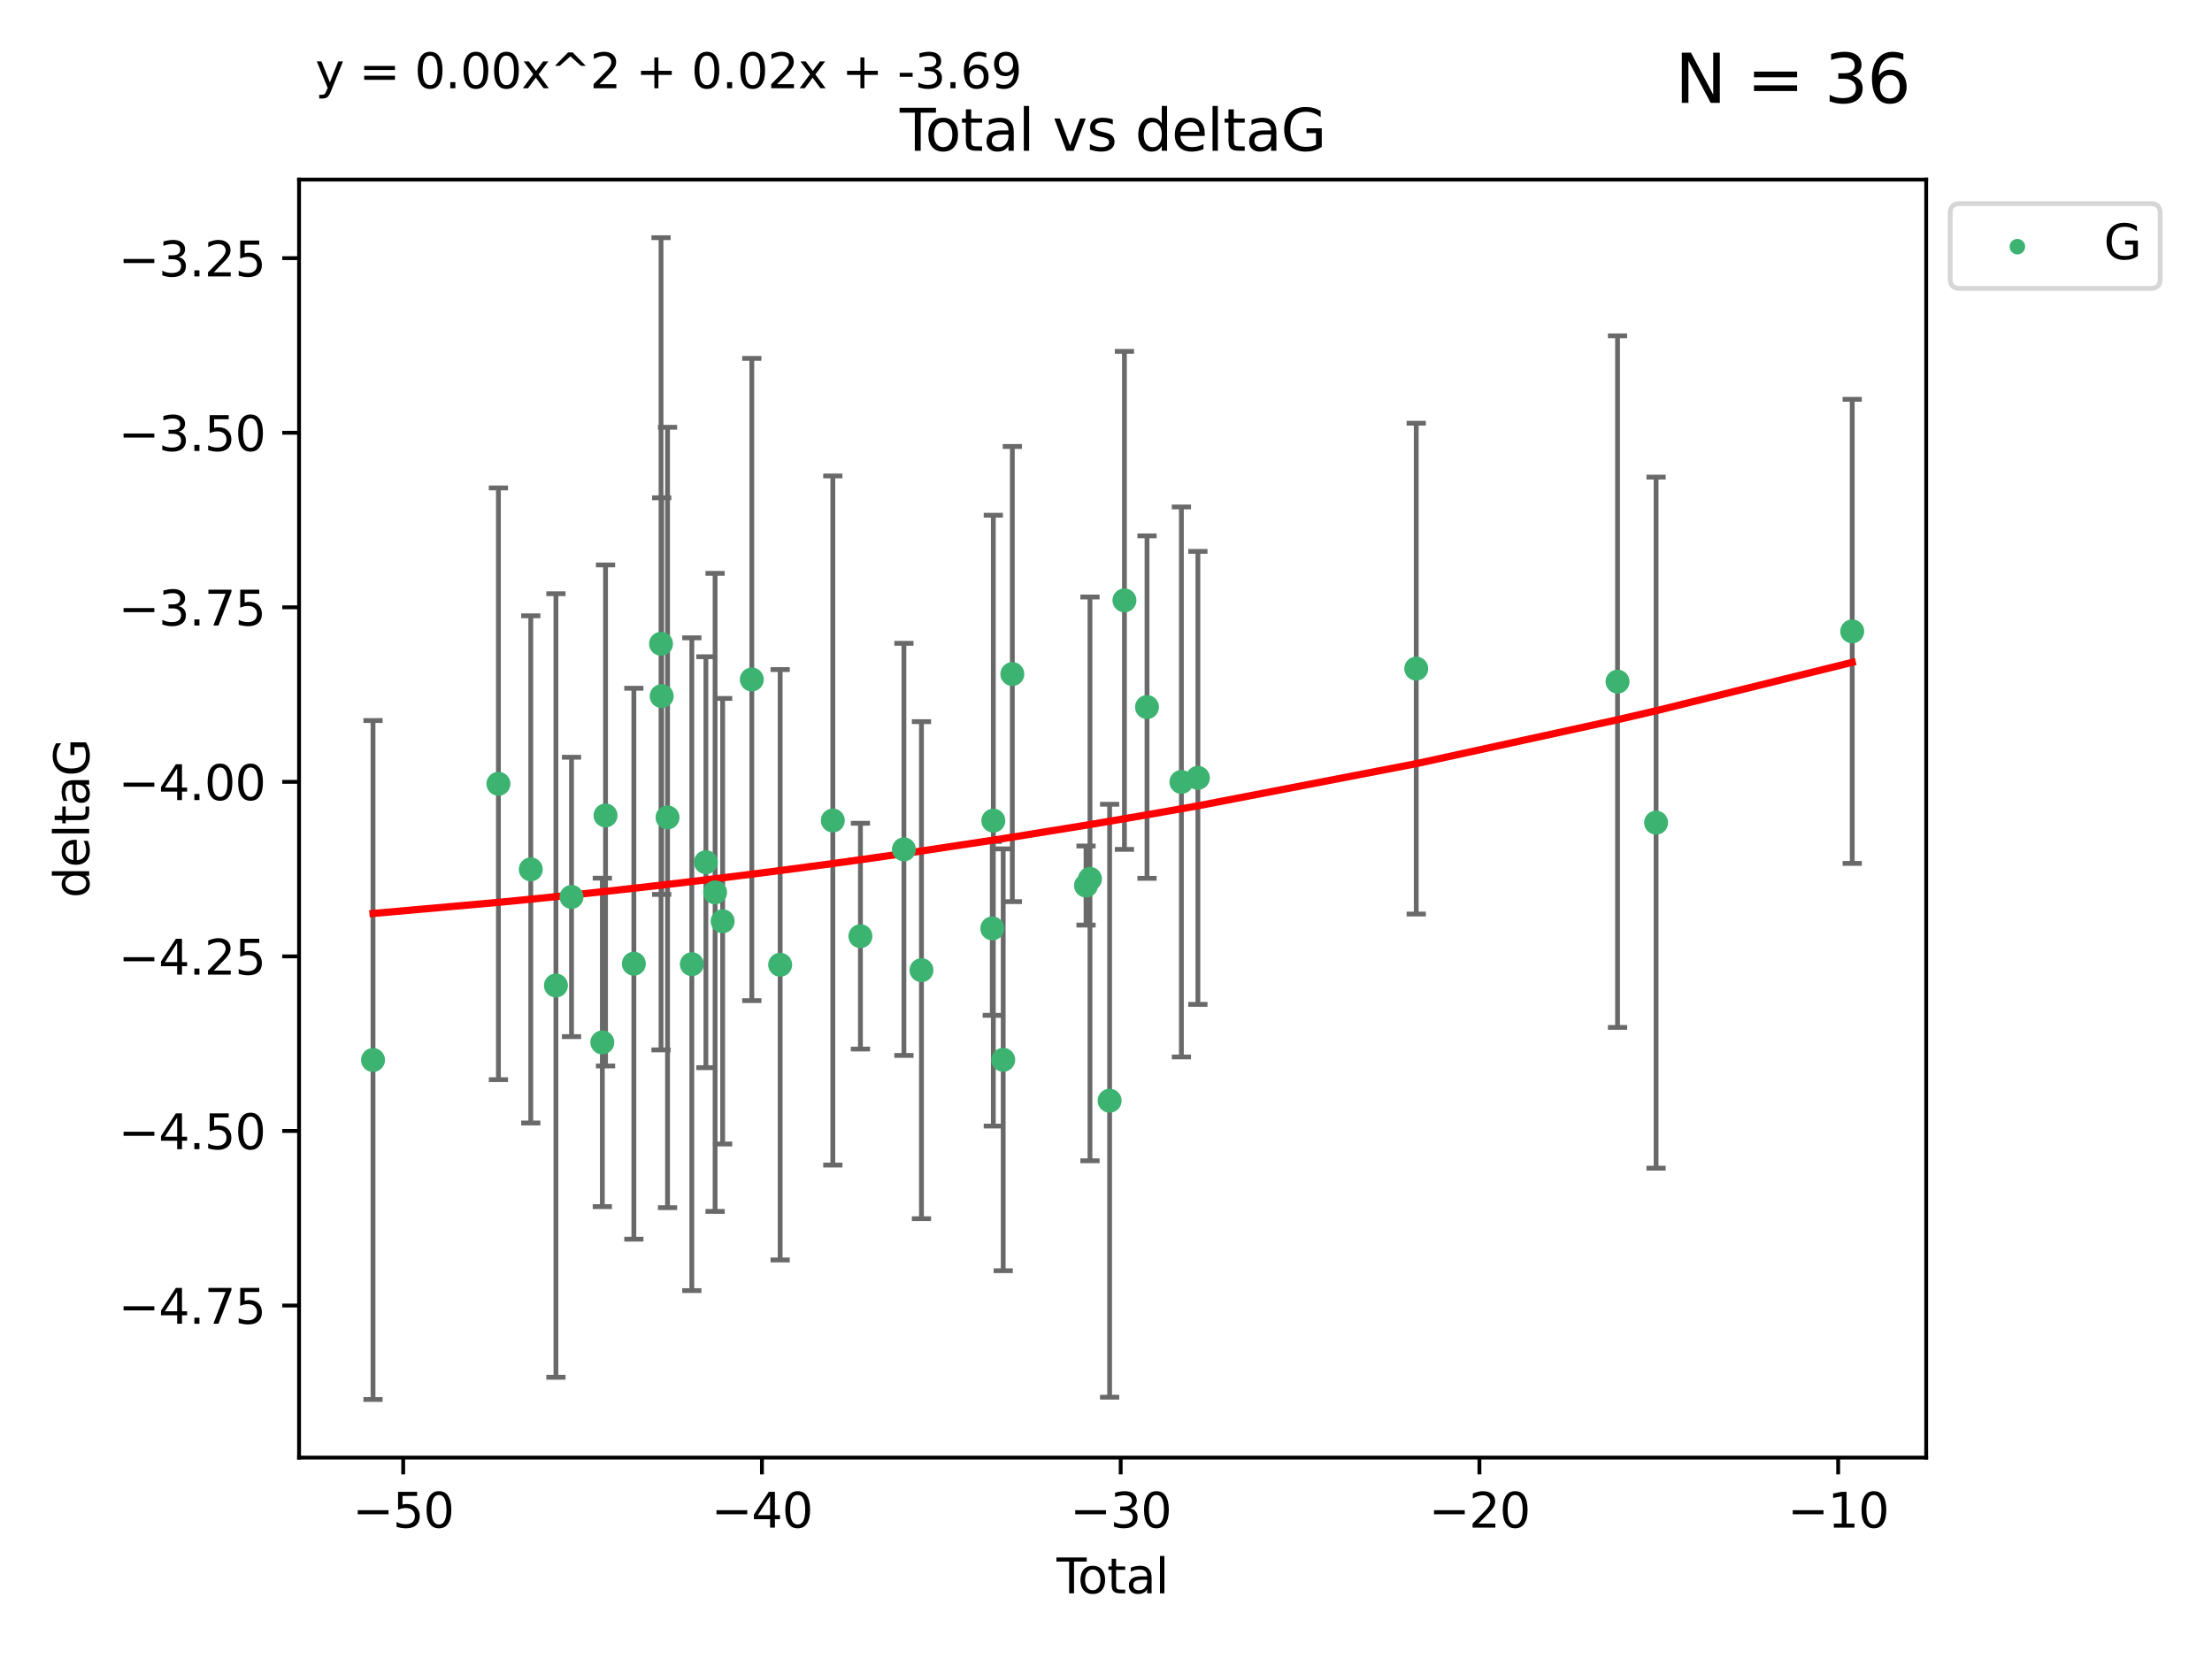 <?xml version="1.0" encoding="utf-8" standalone="no"?>
<!DOCTYPE svg PUBLIC "-//W3C//DTD SVG 1.1//EN"
  "http://www.w3.org/Graphics/SVG/1.1/DTD/svg11.dtd">
<svg xmlns:xlink="http://www.w3.org/1999/xlink" width="460.8pt" height="345.6pt" viewBox="0 0 460.8 345.6" xmlns="http://www.w3.org/2000/svg" version="1.1">
 <defs>
  <style type="text/css">*{stroke-linejoin: round; stroke-linecap: butt}</style>
 </defs>
 <g id="figure_1">
  <g id="patch_1">
   <path d="M 0 345.6 
L 460.8 345.6 
L 460.8 0 
L 0 0 
z
" style="fill: #ffffff"/>
  </g>
  <g id="axes_1">
   <g id="patch_2">
    <path d="M 62.3 303.64 
L 401.26 303.64 
L 401.26 37.411 
L 62.3 37.411 
z
" style="fill: #ffffff"/>
   </g>
   <g id="PathCollection_1">
    <defs>
     <path id="m1579a738c9" d="M 0 1.118 
C 0.297 1.118 0.581 1 0.791 0.791 
C 1 0.581 1.118 0.297 1.118 0 
C 1.118 -0.297 1 -0.581 0.791 -0.791 
C 0.581 -1 0.297 -1.118 0 -1.118 
C -0.297 -1.118 -0.581 -1 -0.791 -0.791 
C -1 -0.581 -1.118 -0.297 -1.118 0 
C -1.118 0.297 -1 0.581 -0.791 0.791 
C -0.581 1 -0.297 1.118 0 1.118 
z
" style="stroke: #3cb371"/>
    </defs>
    <g clip-path="url(#p60f0f0a1ac)">
     <use xlink:href="#m1579a738c9" x="77.707" y="220.817" style="fill: #3cb371; stroke: #3cb371"/>
     <use xlink:href="#m1579a738c9" x="103.83" y="163.278" style="fill: #3cb371; stroke: #3cb371"/>
     <use xlink:href="#m1579a738c9" x="110.571" y="181.108" style="fill: #3cb371; stroke: #3cb371"/>
     <use xlink:href="#m1579a738c9" x="115.811" y="205.297" style="fill: #3cb371; stroke: #3cb371"/>
     <use xlink:href="#m1579a738c9" x="119.059" y="186.849" style="fill: #3cb371; stroke: #3cb371"/>
     <use xlink:href="#m1579a738c9" x="125.477" y="217.151" style="fill: #3cb371; stroke: #3cb371"/>
     <use xlink:href="#m1579a738c9" x="126.145" y="169.879" style="fill: #3cb371; stroke: #3cb371"/>
     <use xlink:href="#m1579a738c9" x="132.045" y="200.759" style="fill: #3cb371; stroke: #3cb371"/>
     <use xlink:href="#m1579a738c9" x="137.705" y="134.114" style="fill: #3cb371; stroke: #3cb371"/>
     <use xlink:href="#m1579a738c9" x="137.842" y="145.011" style="fill: #3cb371; stroke: #3cb371"/>
     <use xlink:href="#m1579a738c9" x="139.061" y="170.293" style="fill: #3cb371; stroke: #3cb371"/>
     <use xlink:href="#m1579a738c9" x="144.123" y="200.863" style="fill: #3cb371; stroke: #3cb371"/>
     <use xlink:href="#m1579a738c9" x="147.052" y="179.61" style="fill: #3cb371; stroke: #3cb371"/>
     <use xlink:href="#m1579a738c9" x="148.969" y="185.898" style="fill: #3cb371; stroke: #3cb371"/>
     <use xlink:href="#m1579a738c9" x="150.541" y="191.907" style="fill: #3cb371; stroke: #3cb371"/>
     <use xlink:href="#m1579a738c9" x="156.619" y="141.553" style="fill: #3cb371; stroke: #3cb371"/>
     <use xlink:href="#m1579a738c9" x="162.522" y="200.976" style="fill: #3cb371; stroke: #3cb371"/>
     <use xlink:href="#m1579a738c9" x="173.493" y="170.924" style="fill: #3cb371; stroke: #3cb371"/>
     <use xlink:href="#m1579a738c9" x="179.244" y="195.019" style="fill: #3cb371; stroke: #3cb371"/>
     <use xlink:href="#m1579a738c9" x="188.303" y="176.94" style="fill: #3cb371; stroke: #3cb371"/>
     <use xlink:href="#m1579a738c9" x="191.959" y="202.104" style="fill: #3cb371; stroke: #3cb371"/>
     <use xlink:href="#m1579a738c9" x="206.711" y="193.404" style="fill: #3cb371; stroke: #3cb371"/>
     <use xlink:href="#m1579a738c9" x="206.927" y="170.956" style="fill: #3cb371; stroke: #3cb371"/>
     <use xlink:href="#m1579a738c9" x="208.987" y="220.776" style="fill: #3cb371; stroke: #3cb371"/>
     <use xlink:href="#m1579a738c9" x="210.889" y="140.416" style="fill: #3cb371; stroke: #3cb371"/>
     <use xlink:href="#m1579a738c9" x="226.238" y="184.477" style="fill: #3cb371; stroke: #3cb371"/>
     <use xlink:href="#m1579a738c9" x="227.062" y="183.088" style="fill: #3cb371; stroke: #3cb371"/>
     <use xlink:href="#m1579a738c9" x="231.155" y="229.298" style="fill: #3cb371; stroke: #3cb371"/>
     <use xlink:href="#m1579a738c9" x="234.241" y="125.066" style="fill: #3cb371; stroke: #3cb371"/>
     <use xlink:href="#m1579a738c9" x="238.943" y="147.298" style="fill: #3cb371; stroke: #3cb371"/>
     <use xlink:href="#m1579a738c9" x="246.108" y="162.895" style="fill: #3cb371; stroke: #3cb371"/>
     <use xlink:href="#m1579a738c9" x="249.541" y="162.043" style="fill: #3cb371; stroke: #3cb371"/>
     <use xlink:href="#m1579a738c9" x="295.028" y="139.285" style="fill: #3cb371; stroke: #3cb371"/>
     <use xlink:href="#m1579a738c9" x="336.963" y="141.996" style="fill: #3cb371; stroke: #3cb371"/>
     <use xlink:href="#m1579a738c9" x="344.993" y="171.371" style="fill: #3cb371; stroke: #3cb371"/>
     <use xlink:href="#m1579a738c9" x="385.853" y="131.523" style="fill: #3cb371; stroke: #3cb371"/>
    </g>
   </g>
   <g id="matplotlib.axis_1">
    <g id="xtick_1">
     <g id="line2d_1">
      <defs>
       <path id="m1455c1ffbf" d="M 0 0 
L 0 3.5 
" style="stroke: #000000; stroke-width: 0.8"/>
      </defs>
      <g>
       <use xlink:href="#m1455c1ffbf" x="83.997" y="303.64" style="stroke: #000000; stroke-width: 0.8"/>
      </g>
     </g>
     <g id="text_1">
      <!-- −50 -->
      <g transform="translate(73.444 318.238)scale(0.1 -0.1)">
       <defs>
        <path id="DejaVuSans-2212" d="M 678 2272 
L 4684 2272 
L 4684 1741 
L 678 1741 
L 678 2272 
z
" transform="scale(0.016)"/>
        <path id="DejaVuSans-35" d="M 691 4666 
L 3169 4666 
L 3169 4134 
L 1269 4134 
L 1269 2991 
Q 1406 3038 1543 3061 
Q 1681 3084 1819 3084 
Q 2600 3084 3056 2656 
Q 3513 2228 3513 1497 
Q 3513 744 3044 326 
Q 2575 -91 1722 -91 
Q 1428 -91 1123 -41 
Q 819 9 494 109 
L 494 744 
Q 775 591 1075 516 
Q 1375 441 1709 441 
Q 2250 441 2565 725 
Q 2881 1009 2881 1497 
Q 2881 1984 2565 2268 
Q 2250 2553 1709 2553 
Q 1456 2553 1204 2497 
Q 953 2441 691 2322 
L 691 4666 
z
" transform="scale(0.016)"/>
        <path id="DejaVuSans-30" d="M 2034 4250 
Q 1547 4250 1301 3770 
Q 1056 3291 1056 2328 
Q 1056 1369 1301 889 
Q 1547 409 2034 409 
Q 2525 409 2770 889 
Q 3016 1369 3016 2328 
Q 3016 3291 2770 3770 
Q 2525 4250 2034 4250 
z
M 2034 4750 
Q 2819 4750 3233 4129 
Q 3647 3509 3647 2328 
Q 3647 1150 3233 529 
Q 2819 -91 2034 -91 
Q 1250 -91 836 529 
Q 422 1150 422 2328 
Q 422 3509 836 4129 
Q 1250 4750 2034 4750 
z
" transform="scale(0.016)"/>
       </defs>
       <use xlink:href="#DejaVuSans-2212"/>
       <use xlink:href="#DejaVuSans-35" x="83.789"/>
       <use xlink:href="#DejaVuSans-30" x="147.412"/>
      </g>
     </g>
    </g>
    <g id="xtick_2">
     <g id="line2d_2">
      <g>
       <use xlink:href="#m1455c1ffbf" x="158.728" y="303.64" style="stroke: #000000; stroke-width: 0.8"/>
      </g>
     </g>
     <g id="text_2">
      <!-- −40 -->
      <g transform="translate(148.176 318.238)scale(0.1 -0.1)">
       <defs>
        <path id="DejaVuSans-34" d="M 2419 4116 
L 825 1625 
L 2419 1625 
L 2419 4116 
z
M 2253 4666 
L 3047 4666 
L 3047 1625 
L 3713 1625 
L 3713 1100 
L 3047 1100 
L 3047 0 
L 2419 0 
L 2419 1100 
L 313 1100 
L 313 1709 
L 2253 4666 
z
" transform="scale(0.016)"/>
       </defs>
       <use xlink:href="#DejaVuSans-2212"/>
       <use xlink:href="#DejaVuSans-34" x="83.789"/>
       <use xlink:href="#DejaVuSans-30" x="147.412"/>
      </g>
     </g>
    </g>
    <g id="xtick_3">
     <g id="line2d_3">
      <g>
       <use xlink:href="#m1455c1ffbf" x="233.46" y="303.64" style="stroke: #000000; stroke-width: 0.8"/>
      </g>
     </g>
     <g id="text_3">
      <!-- −30 -->
      <g transform="translate(222.908 318.238)scale(0.1 -0.1)">
       <defs>
        <path id="DejaVuSans-33" d="M 2597 2516 
Q 3050 2419 3304 2112 
Q 3559 1806 3559 1356 
Q 3559 666 3084 287 
Q 2609 -91 1734 -91 
Q 1441 -91 1130 -33 
Q 819 25 488 141 
L 488 750 
Q 750 597 1062 519 
Q 1375 441 1716 441 
Q 2309 441 2620 675 
Q 2931 909 2931 1356 
Q 2931 1769 2642 2001 
Q 2353 2234 1838 2234 
L 1294 2234 
L 1294 2753 
L 1863 2753 
Q 2328 2753 2575 2939 
Q 2822 3125 2822 3475 
Q 2822 3834 2567 4026 
Q 2313 4219 1838 4219 
Q 1578 4219 1281 4162 
Q 984 4106 628 3988 
L 628 4550 
Q 988 4650 1302 4700 
Q 1616 4750 1894 4750 
Q 2613 4750 3031 4423 
Q 3450 4097 3450 3541 
Q 3450 3153 3228 2886 
Q 3006 2619 2597 2516 
z
" transform="scale(0.016)"/>
       </defs>
       <use xlink:href="#DejaVuSans-2212"/>
       <use xlink:href="#DejaVuSans-33" x="83.789"/>
       <use xlink:href="#DejaVuSans-30" x="147.412"/>
      </g>
     </g>
    </g>
    <g id="xtick_4">
     <g id="line2d_4">
      <g>
       <use xlink:href="#m1455c1ffbf" x="308.192" y="303.64" style="stroke: #000000; stroke-width: 0.8"/>
      </g>
     </g>
     <g id="text_4">
      <!-- −20 -->
      <g transform="translate(297.639 318.238)scale(0.1 -0.1)">
       <defs>
        <path id="DejaVuSans-32" d="M 1228 531 
L 3431 531 
L 3431 0 
L 469 0 
L 469 531 
Q 828 903 1448 1529 
Q 2069 2156 2228 2338 
Q 2531 2678 2651 2914 
Q 2772 3150 2772 3378 
Q 2772 3750 2511 3984 
Q 2250 4219 1831 4219 
Q 1534 4219 1204 4116 
Q 875 4013 500 3803 
L 500 4441 
Q 881 4594 1212 4672 
Q 1544 4750 1819 4750 
Q 2544 4750 2975 4387 
Q 3406 4025 3406 3419 
Q 3406 3131 3298 2873 
Q 3191 2616 2906 2266 
Q 2828 2175 2409 1742 
Q 1991 1309 1228 531 
z
" transform="scale(0.016)"/>
       </defs>
       <use xlink:href="#DejaVuSans-2212"/>
       <use xlink:href="#DejaVuSans-32" x="83.789"/>
       <use xlink:href="#DejaVuSans-30" x="147.412"/>
      </g>
     </g>
    </g>
    <g id="xtick_5">
     <g id="line2d_5">
      <g>
       <use xlink:href="#m1455c1ffbf" x="382.923" y="303.64" style="stroke: #000000; stroke-width: 0.8"/>
      </g>
     </g>
     <g id="text_5">
      <!-- −10 -->
      <g transform="translate(372.371 318.238)scale(0.1 -0.1)">
       <defs>
        <path id="DejaVuSans-31" d="M 794 531 
L 1825 531 
L 1825 4091 
L 703 3866 
L 703 4441 
L 1819 4666 
L 2450 4666 
L 2450 531 
L 3481 531 
L 3481 0 
L 794 0 
L 794 531 
z
" transform="scale(0.016)"/>
       </defs>
       <use xlink:href="#DejaVuSans-2212"/>
       <use xlink:href="#DejaVuSans-31" x="83.789"/>
       <use xlink:href="#DejaVuSans-30" x="147.412"/>
      </g>
     </g>
    </g>
    <g id="text_6">
     <!-- Total -->
     <g transform="translate(220.103 331.917)scale(0.1 -0.1)">
      <defs>
       <path id="DejaVuSans-54" d="M -19 4666 
L 3928 4666 
L 3928 4134 
L 2272 4134 
L 2272 0 
L 1638 0 
L 1638 4134 
L -19 4134 
L -19 4666 
z
" transform="scale(0.016)"/>
       <path id="DejaVuSans-6f" d="M 1959 3097 
Q 1497 3097 1228 2736 
Q 959 2375 959 1747 
Q 959 1119 1226 758 
Q 1494 397 1959 397 
Q 2419 397 2687 759 
Q 2956 1122 2956 1747 
Q 2956 2369 2687 2733 
Q 2419 3097 1959 3097 
z
M 1959 3584 
Q 2709 3584 3137 3096 
Q 3566 2609 3566 1747 
Q 3566 888 3137 398 
Q 2709 -91 1959 -91 
Q 1206 -91 779 398 
Q 353 888 353 1747 
Q 353 2609 779 3096 
Q 1206 3584 1959 3584 
z
" transform="scale(0.016)"/>
       <path id="DejaVuSans-74" d="M 1172 4494 
L 1172 3500 
L 2356 3500 
L 2356 3053 
L 1172 3053 
L 1172 1153 
Q 1172 725 1289 603 
Q 1406 481 1766 481 
L 2356 481 
L 2356 0 
L 1766 0 
Q 1100 0 847 248 
Q 594 497 594 1153 
L 594 3053 
L 172 3053 
L 172 3500 
L 594 3500 
L 594 4494 
L 1172 4494 
z
" transform="scale(0.016)"/>
       <path id="DejaVuSans-61" d="M 2194 1759 
Q 1497 1759 1228 1600 
Q 959 1441 959 1056 
Q 959 750 1161 570 
Q 1363 391 1709 391 
Q 2188 391 2477 730 
Q 2766 1069 2766 1631 
L 2766 1759 
L 2194 1759 
z
M 3341 1997 
L 3341 0 
L 2766 0 
L 2766 531 
Q 2569 213 2275 61 
Q 1981 -91 1556 -91 
Q 1019 -91 701 211 
Q 384 513 384 1019 
Q 384 1609 779 1909 
Q 1175 2209 1959 2209 
L 2766 2209 
L 2766 2266 
Q 2766 2663 2505 2880 
Q 2244 3097 1772 3097 
Q 1472 3097 1187 3025 
Q 903 2953 641 2809 
L 641 3341 
Q 956 3463 1253 3523 
Q 1550 3584 1831 3584 
Q 2591 3584 2966 3190 
Q 3341 2797 3341 1997 
z
" transform="scale(0.016)"/>
       <path id="DejaVuSans-6c" d="M 603 4863 
L 1178 4863 
L 1178 0 
L 603 0 
L 603 4863 
z
" transform="scale(0.016)"/>
      </defs>
      <use xlink:href="#DejaVuSans-54"/>
      <use xlink:href="#DejaVuSans-6f" x="44.084"/>
      <use xlink:href="#DejaVuSans-74" x="105.266"/>
      <use xlink:href="#DejaVuSans-61" x="144.475"/>
      <use xlink:href="#DejaVuSans-6c" x="205.754"/>
     </g>
    </g>
   </g>
   <g id="matplotlib.axis_2">
    <g id="ytick_1">
     <g id="line2d_6">
      <defs>
       <path id="mae7b88265c" d="M 0 0 
L -3.5 0 
" style="stroke: #000000; stroke-width: 0.8"/>
      </defs>
      <g>
       <use xlink:href="#mae7b88265c" x="62.3" y="271.961" style="stroke: #000000; stroke-width: 0.8"/>
      </g>
     </g>
     <g id="text_7">
      <!-- −4.75 -->
      <g transform="translate(24.655 275.76)scale(0.1 -0.1)">
       <defs>
        <path id="DejaVuSans-2e" d="M 684 794 
L 1344 794 
L 1344 0 
L 684 0 
L 684 794 
z
" transform="scale(0.016)"/>
        <path id="DejaVuSans-37" d="M 525 4666 
L 3525 4666 
L 3525 4397 
L 1831 0 
L 1172 0 
L 2766 4134 
L 525 4134 
L 525 4666 
z
" transform="scale(0.016)"/>
       </defs>
       <use xlink:href="#DejaVuSans-2212"/>
       <use xlink:href="#DejaVuSans-34" x="83.789"/>
       <use xlink:href="#DejaVuSans-2e" x="147.412"/>
       <use xlink:href="#DejaVuSans-37" x="179.199"/>
       <use xlink:href="#DejaVuSans-35" x="242.822"/>
      </g>
     </g>
    </g>
    <g id="ytick_2">
     <g id="line2d_7">
      <g>
       <use xlink:href="#mae7b88265c" x="62.3" y="235.598" style="stroke: #000000; stroke-width: 0.8"/>
      </g>
     </g>
     <g id="text_8">
      <!-- −4.50 -->
      <g transform="translate(24.655 239.397)scale(0.1 -0.1)">
       <use xlink:href="#DejaVuSans-2212"/>
       <use xlink:href="#DejaVuSans-34" x="83.789"/>
       <use xlink:href="#DejaVuSans-2e" x="147.412"/>
       <use xlink:href="#DejaVuSans-35" x="179.199"/>
       <use xlink:href="#DejaVuSans-30" x="242.822"/>
      </g>
     </g>
    </g>
    <g id="ytick_3">
     <g id="line2d_8">
      <g>
       <use xlink:href="#mae7b88265c" x="62.3" y="199.235" style="stroke: #000000; stroke-width: 0.8"/>
      </g>
     </g>
     <g id="text_9">
      <!-- −4.25 -->
      <g transform="translate(24.655 203.034)scale(0.1 -0.1)">
       <use xlink:href="#DejaVuSans-2212"/>
       <use xlink:href="#DejaVuSans-34" x="83.789"/>
       <use xlink:href="#DejaVuSans-2e" x="147.412"/>
       <use xlink:href="#DejaVuSans-32" x="179.199"/>
       <use xlink:href="#DejaVuSans-35" x="242.822"/>
      </g>
     </g>
    </g>
    <g id="ytick_4">
     <g id="line2d_9">
      <g>
       <use xlink:href="#mae7b88265c" x="62.3" y="162.872" style="stroke: #000000; stroke-width: 0.8"/>
      </g>
     </g>
     <g id="text_10">
      <!-- −4.00 -->
      <g transform="translate(24.655 166.671)scale(0.1 -0.1)">
       <use xlink:href="#DejaVuSans-2212"/>
       <use xlink:href="#DejaVuSans-34" x="83.789"/>
       <use xlink:href="#DejaVuSans-2e" x="147.412"/>
       <use xlink:href="#DejaVuSans-30" x="179.199"/>
       <use xlink:href="#DejaVuSans-30" x="242.822"/>
      </g>
     </g>
    </g>
    <g id="ytick_5">
     <g id="line2d_10">
      <g>
       <use xlink:href="#mae7b88265c" x="62.3" y="126.509" style="stroke: #000000; stroke-width: 0.8"/>
      </g>
     </g>
     <g id="text_11">
      <!-- −3.75 -->
      <g transform="translate(24.655 130.308)scale(0.1 -0.1)">
       <use xlink:href="#DejaVuSans-2212"/>
       <use xlink:href="#DejaVuSans-33" x="83.789"/>
       <use xlink:href="#DejaVuSans-2e" x="147.412"/>
       <use xlink:href="#DejaVuSans-37" x="179.199"/>
       <use xlink:href="#DejaVuSans-35" x="242.822"/>
      </g>
     </g>
    </g>
    <g id="ytick_6">
     <g id="line2d_11">
      <g>
       <use xlink:href="#mae7b88265c" x="62.3" y="90.146" style="stroke: #000000; stroke-width: 0.8"/>
      </g>
     </g>
     <g id="text_12">
      <!-- −3.50 -->
      <g transform="translate(24.655 93.945)scale(0.1 -0.1)">
       <use xlink:href="#DejaVuSans-2212"/>
       <use xlink:href="#DejaVuSans-33" x="83.789"/>
       <use xlink:href="#DejaVuSans-2e" x="147.412"/>
       <use xlink:href="#DejaVuSans-35" x="179.199"/>
       <use xlink:href="#DejaVuSans-30" x="242.822"/>
      </g>
     </g>
    </g>
    <g id="ytick_7">
     <g id="line2d_12">
      <g>
       <use xlink:href="#mae7b88265c" x="62.3" y="53.783" style="stroke: #000000; stroke-width: 0.8"/>
      </g>
     </g>
     <g id="text_13">
      <!-- −3.25 -->
      <g transform="translate(24.655 57.582)scale(0.1 -0.1)">
       <use xlink:href="#DejaVuSans-2212"/>
       <use xlink:href="#DejaVuSans-33" x="83.789"/>
       <use xlink:href="#DejaVuSans-2e" x="147.412"/>
       <use xlink:href="#DejaVuSans-32" x="179.199"/>
       <use xlink:href="#DejaVuSans-35" x="242.822"/>
      </g>
     </g>
    </g>
    <g id="text_14">
     <!-- deltaG -->
     <g transform="translate(18.575 187.064)rotate(-90)scale(0.1 -0.1)">
      <defs>
       <path id="DejaVuSans-64" d="M 2906 2969 
L 2906 4863 
L 3481 4863 
L 3481 0 
L 2906 0 
L 2906 525 
Q 2725 213 2448 61 
Q 2172 -91 1784 -91 
Q 1150 -91 751 415 
Q 353 922 353 1747 
Q 353 2572 751 3078 
Q 1150 3584 1784 3584 
Q 2172 3584 2448 3432 
Q 2725 3281 2906 2969 
z
M 947 1747 
Q 947 1113 1208 752 
Q 1469 391 1925 391 
Q 2381 391 2643 752 
Q 2906 1113 2906 1747 
Q 2906 2381 2643 2742 
Q 2381 3103 1925 3103 
Q 1469 3103 1208 2742 
Q 947 2381 947 1747 
z
" transform="scale(0.016)"/>
       <path id="DejaVuSans-65" d="M 3597 1894 
L 3597 1613 
L 953 1613 
Q 991 1019 1311 708 
Q 1631 397 2203 397 
Q 2534 397 2845 478 
Q 3156 559 3463 722 
L 3463 178 
Q 3153 47 2828 -22 
Q 2503 -91 2169 -91 
Q 1331 -91 842 396 
Q 353 884 353 1716 
Q 353 2575 817 3079 
Q 1281 3584 2069 3584 
Q 2775 3584 3186 3129 
Q 3597 2675 3597 1894 
z
M 3022 2063 
Q 3016 2534 2758 2815 
Q 2500 3097 2075 3097 
Q 1594 3097 1305 2825 
Q 1016 2553 972 2059 
L 3022 2063 
z
" transform="scale(0.016)"/>
       <path id="DejaVuSans-47" d="M 3809 666 
L 3809 1919 
L 2778 1919 
L 2778 2438 
L 4434 2438 
L 4434 434 
Q 4069 175 3628 42 
Q 3188 -91 2688 -91 
Q 1594 -91 976 548 
Q 359 1188 359 2328 
Q 359 3472 976 4111 
Q 1594 4750 2688 4750 
Q 3144 4750 3555 4637 
Q 3966 4525 4313 4306 
L 4313 3634 
Q 3963 3931 3569 4081 
Q 3175 4231 2741 4231 
Q 1884 4231 1454 3753 
Q 1025 3275 1025 2328 
Q 1025 1384 1454 906 
Q 1884 428 2741 428 
Q 3075 428 3337 486 
Q 3600 544 3809 666 
z
" transform="scale(0.016)"/>
      </defs>
      <use xlink:href="#DejaVuSans-64"/>
      <use xlink:href="#DejaVuSans-65" x="63.477"/>
      <use xlink:href="#DejaVuSans-6c" x="125"/>
      <use xlink:href="#DejaVuSans-74" x="152.783"/>
      <use xlink:href="#DejaVuSans-61" x="191.992"/>
      <use xlink:href="#DejaVuSans-47" x="253.271"/>
     </g>
    </g>
   </g>
   <g id="LineCollection_1">
    <path d="M 77.707 291.539 
L 77.707 150.096 
" clip-path="url(#p60f0f0a1ac)" style="fill: none; stroke: #696969"/>
    <path d="M 103.83 224.911 
L 103.83 101.645 
" clip-path="url(#p60f0f0a1ac)" style="fill: none; stroke: #696969"/>
    <path d="M 110.571 233.938 
L 110.571 128.277 
" clip-path="url(#p60f0f0a1ac)" style="fill: none; stroke: #696969"/>
    <path d="M 115.811 286.912 
L 115.811 123.682 
" clip-path="url(#p60f0f0a1ac)" style="fill: none; stroke: #696969"/>
    <path d="M 119.059 215.949 
L 119.059 157.749 
" clip-path="url(#p60f0f0a1ac)" style="fill: none; stroke: #696969"/>
    <path d="M 125.477 251.364 
L 125.477 182.939 
" clip-path="url(#p60f0f0a1ac)" style="fill: none; stroke: #696969"/>
    <path d="M 126.145 222.066 
L 126.145 117.692 
" clip-path="url(#p60f0f0a1ac)" style="fill: none; stroke: #696969"/>
    <path d="M 132.045 258.143 
L 132.045 143.375 
" clip-path="url(#p60f0f0a1ac)" style="fill: none; stroke: #696969"/>
    <path d="M 137.705 218.716 
L 137.705 49.513 
" clip-path="url(#p60f0f0a1ac)" style="fill: none; stroke: #696969"/>
    <path d="M 137.842 186.322 
L 137.842 103.699 
" clip-path="url(#p60f0f0a1ac)" style="fill: none; stroke: #696969"/>
    <path d="M 139.061 251.58 
L 139.061 89.006 
" clip-path="url(#p60f0f0a1ac)" style="fill: none; stroke: #696969"/>
    <path d="M 144.123 268.856 
L 144.123 132.871 
" clip-path="url(#p60f0f0a1ac)" style="fill: none; stroke: #696969"/>
    <path d="M 147.052 222.411 
L 147.052 136.809 
" clip-path="url(#p60f0f0a1ac)" style="fill: none; stroke: #696969"/>
    <path d="M 148.969 252.358 
L 148.969 119.438 
" clip-path="url(#p60f0f0a1ac)" style="fill: none; stroke: #696969"/>
    <path d="M 150.541 238.314 
L 150.541 145.5 
" clip-path="url(#p60f0f0a1ac)" style="fill: none; stroke: #696969"/>
    <path d="M 156.619 208.45 
L 156.619 74.655 
" clip-path="url(#p60f0f0a1ac)" style="fill: none; stroke: #696969"/>
    <path d="M 162.522 262.471 
L 162.522 139.481 
" clip-path="url(#p60f0f0a1ac)" style="fill: none; stroke: #696969"/>
    <path d="M 173.493 242.699 
L 173.493 99.15 
" clip-path="url(#p60f0f0a1ac)" style="fill: none; stroke: #696969"/>
    <path d="M 179.244 218.538 
L 179.244 171.5 
" clip-path="url(#p60f0f0a1ac)" style="fill: none; stroke: #696969"/>
    <path d="M 188.303 219.868 
L 188.303 134.012 
" clip-path="url(#p60f0f0a1ac)" style="fill: none; stroke: #696969"/>
    <path d="M 191.959 253.878 
L 191.959 150.331 
" clip-path="url(#p60f0f0a1ac)" style="fill: none; stroke: #696969"/>
    <path d="M 206.711 211.515 
L 206.711 175.293 
" clip-path="url(#p60f0f0a1ac)" style="fill: none; stroke: #696969"/>
    <path d="M 206.927 234.58 
L 206.927 107.333 
" clip-path="url(#p60f0f0a1ac)" style="fill: none; stroke: #696969"/>
    <path d="M 208.987 264.716 
L 208.987 176.836 
" clip-path="url(#p60f0f0a1ac)" style="fill: none; stroke: #696969"/>
    <path d="M 210.889 187.825 
L 210.889 93.006 
" clip-path="url(#p60f0f0a1ac)" style="fill: none; stroke: #696969"/>
    <path d="M 226.238 192.714 
L 226.238 176.24 
" clip-path="url(#p60f0f0a1ac)" style="fill: none; stroke: #696969"/>
    <path d="M 227.062 241.807 
L 227.062 124.368 
" clip-path="url(#p60f0f0a1ac)" style="fill: none; stroke: #696969"/>
    <path d="M 231.155 291.056 
L 231.155 167.54 
" clip-path="url(#p60f0f0a1ac)" style="fill: none; stroke: #696969"/>
    <path d="M 234.241 176.939 
L 234.241 73.193 
" clip-path="url(#p60f0f0a1ac)" style="fill: none; stroke: #696969"/>
    <path d="M 238.943 182.968 
L 238.943 111.628 
" clip-path="url(#p60f0f0a1ac)" style="fill: none; stroke: #696969"/>
    <path d="M 246.108 220.182 
L 246.108 105.609 
" clip-path="url(#p60f0f0a1ac)" style="fill: none; stroke: #696969"/>
    <path d="M 249.541 209.226 
L 249.541 114.859 
" clip-path="url(#p60f0f0a1ac)" style="fill: none; stroke: #696969"/>
    <path d="M 295.028 190.412 
L 295.028 88.158 
" clip-path="url(#p60f0f0a1ac)" style="fill: none; stroke: #696969"/>
    <path d="M 336.963 214.027 
L 336.963 69.965 
" clip-path="url(#p60f0f0a1ac)" style="fill: none; stroke: #696969"/>
    <path d="M 344.993 243.353 
L 344.993 99.39 
" clip-path="url(#p60f0f0a1ac)" style="fill: none; stroke: #696969"/>
    <path d="M 385.853 179.86 
L 385.853 83.187 
" clip-path="url(#p60f0f0a1ac)" style="fill: none; stroke: #696969"/>
   </g>
   <g id="line2d_13">
    <defs>
     <path id="m1971c9da13" d="M 2 0 
L -2 -0 
" style="stroke: #696969"/>
    </defs>
    <g clip-path="url(#p60f0f0a1ac)">
     <use xlink:href="#m1971c9da13" x="77.707" y="291.539" style="fill: #696969; stroke: #696969"/>
     <use xlink:href="#m1971c9da13" x="103.83" y="224.911" style="fill: #696969; stroke: #696969"/>
     <use xlink:href="#m1971c9da13" x="110.571" y="233.938" style="fill: #696969; stroke: #696969"/>
     <use xlink:href="#m1971c9da13" x="115.811" y="286.912" style="fill: #696969; stroke: #696969"/>
     <use xlink:href="#m1971c9da13" x="119.059" y="215.949" style="fill: #696969; stroke: #696969"/>
     <use xlink:href="#m1971c9da13" x="125.477" y="251.364" style="fill: #696969; stroke: #696969"/>
     <use xlink:href="#m1971c9da13" x="126.145" y="222.066" style="fill: #696969; stroke: #696969"/>
     <use xlink:href="#m1971c9da13" x="132.045" y="258.143" style="fill: #696969; stroke: #696969"/>
     <use xlink:href="#m1971c9da13" x="137.705" y="218.716" style="fill: #696969; stroke: #696969"/>
     <use xlink:href="#m1971c9da13" x="137.842" y="186.322" style="fill: #696969; stroke: #696969"/>
     <use xlink:href="#m1971c9da13" x="139.061" y="251.58" style="fill: #696969; stroke: #696969"/>
     <use xlink:href="#m1971c9da13" x="144.123" y="268.856" style="fill: #696969; stroke: #696969"/>
     <use xlink:href="#m1971c9da13" x="147.052" y="222.411" style="fill: #696969; stroke: #696969"/>
     <use xlink:href="#m1971c9da13" x="148.969" y="252.358" style="fill: #696969; stroke: #696969"/>
     <use xlink:href="#m1971c9da13" x="150.541" y="238.314" style="fill: #696969; stroke: #696969"/>
     <use xlink:href="#m1971c9da13" x="156.619" y="208.45" style="fill: #696969; stroke: #696969"/>
     <use xlink:href="#m1971c9da13" x="162.522" y="262.471" style="fill: #696969; stroke: #696969"/>
     <use xlink:href="#m1971c9da13" x="173.493" y="242.699" style="fill: #696969; stroke: #696969"/>
     <use xlink:href="#m1971c9da13" x="179.244" y="218.538" style="fill: #696969; stroke: #696969"/>
     <use xlink:href="#m1971c9da13" x="188.303" y="219.868" style="fill: #696969; stroke: #696969"/>
     <use xlink:href="#m1971c9da13" x="191.959" y="253.878" style="fill: #696969; stroke: #696969"/>
     <use xlink:href="#m1971c9da13" x="206.711" y="211.515" style="fill: #696969; stroke: #696969"/>
     <use xlink:href="#m1971c9da13" x="206.927" y="234.58" style="fill: #696969; stroke: #696969"/>
     <use xlink:href="#m1971c9da13" x="208.987" y="264.716" style="fill: #696969; stroke: #696969"/>
     <use xlink:href="#m1971c9da13" x="210.889" y="187.825" style="fill: #696969; stroke: #696969"/>
     <use xlink:href="#m1971c9da13" x="226.238" y="192.714" style="fill: #696969; stroke: #696969"/>
     <use xlink:href="#m1971c9da13" x="227.062" y="241.807" style="fill: #696969; stroke: #696969"/>
     <use xlink:href="#m1971c9da13" x="231.155" y="291.056" style="fill: #696969; stroke: #696969"/>
     <use xlink:href="#m1971c9da13" x="234.241" y="176.939" style="fill: #696969; stroke: #696969"/>
     <use xlink:href="#m1971c9da13" x="238.943" y="182.968" style="fill: #696969; stroke: #696969"/>
     <use xlink:href="#m1971c9da13" x="246.108" y="220.182" style="fill: #696969; stroke: #696969"/>
     <use xlink:href="#m1971c9da13" x="249.541" y="209.226" style="fill: #696969; stroke: #696969"/>
     <use xlink:href="#m1971c9da13" x="295.028" y="190.412" style="fill: #696969; stroke: #696969"/>
     <use xlink:href="#m1971c9da13" x="336.963" y="214.027" style="fill: #696969; stroke: #696969"/>
     <use xlink:href="#m1971c9da13" x="344.993" y="243.353" style="fill: #696969; stroke: #696969"/>
     <use xlink:href="#m1971c9da13" x="385.853" y="179.86" style="fill: #696969; stroke: #696969"/>
    </g>
   </g>
   <g id="line2d_14">
    <g clip-path="url(#p60f0f0a1ac)">
     <use xlink:href="#m1971c9da13" x="77.707" y="150.096" style="fill: #696969; stroke: #696969"/>
     <use xlink:href="#m1971c9da13" x="103.83" y="101.645" style="fill: #696969; stroke: #696969"/>
     <use xlink:href="#m1971c9da13" x="110.571" y="128.277" style="fill: #696969; stroke: #696969"/>
     <use xlink:href="#m1971c9da13" x="115.811" y="123.682" style="fill: #696969; stroke: #696969"/>
     <use xlink:href="#m1971c9da13" x="119.059" y="157.749" style="fill: #696969; stroke: #696969"/>
     <use xlink:href="#m1971c9da13" x="125.477" y="182.939" style="fill: #696969; stroke: #696969"/>
     <use xlink:href="#m1971c9da13" x="126.145" y="117.692" style="fill: #696969; stroke: #696969"/>
     <use xlink:href="#m1971c9da13" x="132.045" y="143.375" style="fill: #696969; stroke: #696969"/>
     <use xlink:href="#m1971c9da13" x="137.705" y="49.513" style="fill: #696969; stroke: #696969"/>
     <use xlink:href="#m1971c9da13" x="137.842" y="103.699" style="fill: #696969; stroke: #696969"/>
     <use xlink:href="#m1971c9da13" x="139.061" y="89.006" style="fill: #696969; stroke: #696969"/>
     <use xlink:href="#m1971c9da13" x="144.123" y="132.871" style="fill: #696969; stroke: #696969"/>
     <use xlink:href="#m1971c9da13" x="147.052" y="136.809" style="fill: #696969; stroke: #696969"/>
     <use xlink:href="#m1971c9da13" x="148.969" y="119.438" style="fill: #696969; stroke: #696969"/>
     <use xlink:href="#m1971c9da13" x="150.541" y="145.5" style="fill: #696969; stroke: #696969"/>
     <use xlink:href="#m1971c9da13" x="156.619" y="74.655" style="fill: #696969; stroke: #696969"/>
     <use xlink:href="#m1971c9da13" x="162.522" y="139.481" style="fill: #696969; stroke: #696969"/>
     <use xlink:href="#m1971c9da13" x="173.493" y="99.15" style="fill: #696969; stroke: #696969"/>
     <use xlink:href="#m1971c9da13" x="179.244" y="171.5" style="fill: #696969; stroke: #696969"/>
     <use xlink:href="#m1971c9da13" x="188.303" y="134.012" style="fill: #696969; stroke: #696969"/>
     <use xlink:href="#m1971c9da13" x="191.959" y="150.331" style="fill: #696969; stroke: #696969"/>
     <use xlink:href="#m1971c9da13" x="206.711" y="175.293" style="fill: #696969; stroke: #696969"/>
     <use xlink:href="#m1971c9da13" x="206.927" y="107.333" style="fill: #696969; stroke: #696969"/>
     <use xlink:href="#m1971c9da13" x="208.987" y="176.836" style="fill: #696969; stroke: #696969"/>
     <use xlink:href="#m1971c9da13" x="210.889" y="93.006" style="fill: #696969; stroke: #696969"/>
     <use xlink:href="#m1971c9da13" x="226.238" y="176.24" style="fill: #696969; stroke: #696969"/>
     <use xlink:href="#m1971c9da13" x="227.062" y="124.368" style="fill: #696969; stroke: #696969"/>
     <use xlink:href="#m1971c9da13" x="231.155" y="167.54" style="fill: #696969; stroke: #696969"/>
     <use xlink:href="#m1971c9da13" x="234.241" y="73.193" style="fill: #696969; stroke: #696969"/>
     <use xlink:href="#m1971c9da13" x="238.943" y="111.628" style="fill: #696969; stroke: #696969"/>
     <use xlink:href="#m1971c9da13" x="246.108" y="105.609" style="fill: #696969; stroke: #696969"/>
     <use xlink:href="#m1971c9da13" x="249.541" y="114.859" style="fill: #696969; stroke: #696969"/>
     <use xlink:href="#m1971c9da13" x="295.028" y="88.158" style="fill: #696969; stroke: #696969"/>
     <use xlink:href="#m1971c9da13" x="336.963" y="69.965" style="fill: #696969; stroke: #696969"/>
     <use xlink:href="#m1971c9da13" x="344.993" y="99.39" style="fill: #696969; stroke: #696969"/>
     <use xlink:href="#m1971c9da13" x="385.853" y="83.187" style="fill: #696969; stroke: #696969"/>
    </g>
   </g>
   <g id="line2d_15">
    <path d="M 77.707 190.29 
L 103.83 187.977 
L 110.571 187.317 
L 115.811 186.785 
L 119.059 186.447 
L 125.477 185.763 
L 126.145 185.69 
L 132.045 185.038 
L 137.705 184.393 
L 137.842 184.377 
L 139.061 184.235 
L 144.123 183.639 
L 147.052 183.287 
L 148.969 183.054 
L 150.541 182.862 
L 156.619 182.103 
L 162.522 181.347 
L 173.493 179.887 
L 179.244 179.095 
L 188.303 177.807 
L 191.959 177.274 
L 206.711 175.046 
L 206.927 175.012 
L 208.987 174.691 
L 210.889 174.392 
L 226.238 171.903 
L 227.062 171.766 
L 231.155 171.077 
L 234.241 170.551 
L 238.943 169.74 
L 246.108 168.48 
L 249.541 167.865 
L 295.028 159.082 
L 336.963 149.929 
L 344.993 148.061 
L 385.853 137.98 
" clip-path="url(#p60f0f0a1ac)" style="fill: none; stroke: #ff0000; stroke-width: 1.5; stroke-linecap: square"/>
   </g>
   <g id="line2d_16">
    <defs>
     <path id="mdffdd98243" d="M 0 2 
C 0.53 2 1.039 1.789 1.414 1.414 
C 1.789 1.039 2 0.53 2 0 
C 2 -0.53 1.789 -1.039 1.414 -1.414 
C 1.039 -1.789 0.53 -2 0 -2 
C -0.53 -2 -1.039 -1.789 -1.414 -1.414 
C -1.789 -1.039 -2 -0.53 -2 0 
C -2 0.53 -1.789 1.039 -1.414 1.414 
C -1.039 1.789 -0.53 2 0 2 
z
" style="stroke: #3cb371"/>
    </defs>
    <g clip-path="url(#p60f0f0a1ac)">
     <use xlink:href="#mdffdd98243" x="77.707" y="220.817" style="fill: #3cb371; stroke: #3cb371"/>
     <use xlink:href="#mdffdd98243" x="103.83" y="163.278" style="fill: #3cb371; stroke: #3cb371"/>
     <use xlink:href="#mdffdd98243" x="110.571" y="181.108" style="fill: #3cb371; stroke: #3cb371"/>
     <use xlink:href="#mdffdd98243" x="115.811" y="205.297" style="fill: #3cb371; stroke: #3cb371"/>
     <use xlink:href="#mdffdd98243" x="119.059" y="186.849" style="fill: #3cb371; stroke: #3cb371"/>
     <use xlink:href="#mdffdd98243" x="125.477" y="217.151" style="fill: #3cb371; stroke: #3cb371"/>
     <use xlink:href="#mdffdd98243" x="126.145" y="169.879" style="fill: #3cb371; stroke: #3cb371"/>
     <use xlink:href="#mdffdd98243" x="132.045" y="200.759" style="fill: #3cb371; stroke: #3cb371"/>
     <use xlink:href="#mdffdd98243" x="137.705" y="134.114" style="fill: #3cb371; stroke: #3cb371"/>
     <use xlink:href="#mdffdd98243" x="137.842" y="145.011" style="fill: #3cb371; stroke: #3cb371"/>
     <use xlink:href="#mdffdd98243" x="139.061" y="170.293" style="fill: #3cb371; stroke: #3cb371"/>
     <use xlink:href="#mdffdd98243" x="144.123" y="200.863" style="fill: #3cb371; stroke: #3cb371"/>
     <use xlink:href="#mdffdd98243" x="147.052" y="179.61" style="fill: #3cb371; stroke: #3cb371"/>
     <use xlink:href="#mdffdd98243" x="148.969" y="185.898" style="fill: #3cb371; stroke: #3cb371"/>
     <use xlink:href="#mdffdd98243" x="150.541" y="191.907" style="fill: #3cb371; stroke: #3cb371"/>
     <use xlink:href="#mdffdd98243" x="156.619" y="141.553" style="fill: #3cb371; stroke: #3cb371"/>
     <use xlink:href="#mdffdd98243" x="162.522" y="200.976" style="fill: #3cb371; stroke: #3cb371"/>
     <use xlink:href="#mdffdd98243" x="173.493" y="170.924" style="fill: #3cb371; stroke: #3cb371"/>
     <use xlink:href="#mdffdd98243" x="179.244" y="195.019" style="fill: #3cb371; stroke: #3cb371"/>
     <use xlink:href="#mdffdd98243" x="188.303" y="176.94" style="fill: #3cb371; stroke: #3cb371"/>
     <use xlink:href="#mdffdd98243" x="191.959" y="202.104" style="fill: #3cb371; stroke: #3cb371"/>
     <use xlink:href="#mdffdd98243" x="206.711" y="193.404" style="fill: #3cb371; stroke: #3cb371"/>
     <use xlink:href="#mdffdd98243" x="206.927" y="170.956" style="fill: #3cb371; stroke: #3cb371"/>
     <use xlink:href="#mdffdd98243" x="208.987" y="220.776" style="fill: #3cb371; stroke: #3cb371"/>
     <use xlink:href="#mdffdd98243" x="210.889" y="140.416" style="fill: #3cb371; stroke: #3cb371"/>
     <use xlink:href="#mdffdd98243" x="226.238" y="184.477" style="fill: #3cb371; stroke: #3cb371"/>
     <use xlink:href="#mdffdd98243" x="227.062" y="183.088" style="fill: #3cb371; stroke: #3cb371"/>
     <use xlink:href="#mdffdd98243" x="231.155" y="229.298" style="fill: #3cb371; stroke: #3cb371"/>
     <use xlink:href="#mdffdd98243" x="234.241" y="125.066" style="fill: #3cb371; stroke: #3cb371"/>
     <use xlink:href="#mdffdd98243" x="238.943" y="147.298" style="fill: #3cb371; stroke: #3cb371"/>
     <use xlink:href="#mdffdd98243" x="246.108" y="162.895" style="fill: #3cb371; stroke: #3cb371"/>
     <use xlink:href="#mdffdd98243" x="249.541" y="162.043" style="fill: #3cb371; stroke: #3cb371"/>
     <use xlink:href="#mdffdd98243" x="295.028" y="139.285" style="fill: #3cb371; stroke: #3cb371"/>
     <use xlink:href="#mdffdd98243" x="336.963" y="141.996" style="fill: #3cb371; stroke: #3cb371"/>
     <use xlink:href="#mdffdd98243" x="344.993" y="171.371" style="fill: #3cb371; stroke: #3cb371"/>
     <use xlink:href="#mdffdd98243" x="385.853" y="131.523" style="fill: #3cb371; stroke: #3cb371"/>
    </g>
   </g>
   <g id="patch_3">
    <path d="M 62.3 303.64 
L 62.3 37.411 
" style="fill: none; stroke: #000000; stroke-width: 0.8; stroke-linejoin: miter; stroke-linecap: square"/>
   </g>
   <g id="patch_4">
    <path d="M 401.26 303.64 
L 401.26 37.411 
" style="fill: none; stroke: #000000; stroke-width: 0.8; stroke-linejoin: miter; stroke-linecap: square"/>
   </g>
   <g id="patch_5">
    <path d="M 62.3 303.64 
L 401.26 303.64 
" style="fill: none; stroke: #000000; stroke-width: 0.8; stroke-linejoin: miter; stroke-linecap: square"/>
   </g>
   <g id="patch_6">
    <path d="M 62.3 37.411 
L 401.26 37.411 
" style="fill: none; stroke: #000000; stroke-width: 0.8; stroke-linejoin: miter; stroke-linecap: square"/>
   </g>
   <g id="text_15">
    <!-- N = 36 -->
    <g transform="translate(348.951 21.426)scale(0.14 -0.14)">
     <defs>
      <path id="DejaVuSans-4e" d="M 628 4666 
L 1478 4666 
L 3547 763 
L 3547 4666 
L 4159 4666 
L 4159 0 
L 3309 0 
L 1241 3903 
L 1241 0 
L 628 0 
L 628 4666 
z
" transform="scale(0.016)"/>
      <path id="DejaVuSans-20" transform="scale(0.016)"/>
      <path id="DejaVuSans-3d" d="M 678 2906 
L 4684 2906 
L 4684 2381 
L 678 2381 
L 678 2906 
z
M 678 1631 
L 4684 1631 
L 4684 1100 
L 678 1100 
L 678 1631 
z
" transform="scale(0.016)"/>
      <path id="DejaVuSans-36" d="M 2113 2584 
Q 1688 2584 1439 2293 
Q 1191 2003 1191 1497 
Q 1191 994 1439 701 
Q 1688 409 2113 409 
Q 2538 409 2786 701 
Q 3034 994 3034 1497 
Q 3034 2003 2786 2293 
Q 2538 2584 2113 2584 
z
M 3366 4563 
L 3366 3988 
Q 3128 4100 2886 4159 
Q 2644 4219 2406 4219 
Q 1781 4219 1451 3797 
Q 1122 3375 1075 2522 
Q 1259 2794 1537 2939 
Q 1816 3084 2150 3084 
Q 2853 3084 3261 2657 
Q 3669 2231 3669 1497 
Q 3669 778 3244 343 
Q 2819 -91 2113 -91 
Q 1303 -91 875 529 
Q 447 1150 447 2328 
Q 447 3434 972 4092 
Q 1497 4750 2381 4750 
Q 2619 4750 2861 4703 
Q 3103 4656 3366 4563 
z
" transform="scale(0.016)"/>
     </defs>
     <use xlink:href="#DejaVuSans-4e"/>
     <use xlink:href="#DejaVuSans-20" x="74.805"/>
     <use xlink:href="#DejaVuSans-3d" x="106.592"/>
     <use xlink:href="#DejaVuSans-20" x="190.381"/>
     <use xlink:href="#DejaVuSans-33" x="222.168"/>
     <use xlink:href="#DejaVuSans-36" x="285.791"/>
    </g>
   </g>
   <g id="text_16">
    <!-- y = 0.00x^2 + 0.02x + -3.69 -->
    <g transform="translate(65.69 18.387)scale(0.1 -0.1)">
     <defs>
      <path id="DejaVuSans-79" d="M 2059 -325 
Q 1816 -950 1584 -1140 
Q 1353 -1331 966 -1331 
L 506 -1331 
L 506 -850 
L 844 -850 
Q 1081 -850 1212 -737 
Q 1344 -625 1503 -206 
L 1606 56 
L 191 3500 
L 800 3500 
L 1894 763 
L 2988 3500 
L 3597 3500 
L 2059 -325 
z
" transform="scale(0.016)"/>
      <path id="DejaVuSans-78" d="M 3513 3500 
L 2247 1797 
L 3578 0 
L 2900 0 
L 1881 1375 
L 863 0 
L 184 0 
L 1544 1831 
L 300 3500 
L 978 3500 
L 1906 2253 
L 2834 3500 
L 3513 3500 
z
" transform="scale(0.016)"/>
      <path id="DejaVuSans-5e" d="M 2988 4666 
L 4684 2925 
L 4056 2925 
L 2681 4159 
L 1306 2925 
L 678 2925 
L 2375 4666 
L 2988 4666 
z
" transform="scale(0.016)"/>
      <path id="DejaVuSans-2b" d="M 2944 4013 
L 2944 2272 
L 4684 2272 
L 4684 1741 
L 2944 1741 
L 2944 0 
L 2419 0 
L 2419 1741 
L 678 1741 
L 678 2272 
L 2419 2272 
L 2419 4013 
L 2944 4013 
z
" transform="scale(0.016)"/>
      <path id="DejaVuSans-2d" d="M 313 2009 
L 1997 2009 
L 1997 1497 
L 313 1497 
L 313 2009 
z
" transform="scale(0.016)"/>
      <path id="DejaVuSans-39" d="M 703 97 
L 703 672 
Q 941 559 1184 500 
Q 1428 441 1663 441 
Q 2288 441 2617 861 
Q 2947 1281 2994 2138 
Q 2813 1869 2534 1725 
Q 2256 1581 1919 1581 
Q 1219 1581 811 2004 
Q 403 2428 403 3163 
Q 403 3881 828 4315 
Q 1253 4750 1959 4750 
Q 2769 4750 3195 4129 
Q 3622 3509 3622 2328 
Q 3622 1225 3098 567 
Q 2575 -91 1691 -91 
Q 1453 -91 1209 -44 
Q 966 3 703 97 
z
M 1959 2075 
Q 2384 2075 2632 2365 
Q 2881 2656 2881 3163 
Q 2881 3666 2632 3958 
Q 2384 4250 1959 4250 
Q 1534 4250 1286 3958 
Q 1038 3666 1038 3163 
Q 1038 2656 1286 2365 
Q 1534 2075 1959 2075 
z
" transform="scale(0.016)"/>
     </defs>
     <use xlink:href="#DejaVuSans-79"/>
     <use xlink:href="#DejaVuSans-20" x="59.18"/>
     <use xlink:href="#DejaVuSans-3d" x="90.967"/>
     <use xlink:href="#DejaVuSans-20" x="174.756"/>
     <use xlink:href="#DejaVuSans-30" x="206.543"/>
     <use xlink:href="#DejaVuSans-2e" x="270.166"/>
     <use xlink:href="#DejaVuSans-30" x="301.953"/>
     <use xlink:href="#DejaVuSans-30" x="365.576"/>
     <use xlink:href="#DejaVuSans-78" x="429.199"/>
     <use xlink:href="#DejaVuSans-5e" x="488.379"/>
     <use xlink:href="#DejaVuSans-32" x="572.168"/>
     <use xlink:href="#DejaVuSans-20" x="635.791"/>
     <use xlink:href="#DejaVuSans-2b" x="667.578"/>
     <use xlink:href="#DejaVuSans-20" x="751.367"/>
     <use xlink:href="#DejaVuSans-30" x="783.154"/>
     <use xlink:href="#DejaVuSans-2e" x="846.777"/>
     <use xlink:href="#DejaVuSans-30" x="878.564"/>
     <use xlink:href="#DejaVuSans-32" x="942.188"/>
     <use xlink:href="#DejaVuSans-78" x="1005.811"/>
     <use xlink:href="#DejaVuSans-20" x="1064.99"/>
     <use xlink:href="#DejaVuSans-2b" x="1096.777"/>
     <use xlink:href="#DejaVuSans-20" x="1180.566"/>
     <use xlink:href="#DejaVuSans-2d" x="1212.354"/>
     <use xlink:href="#DejaVuSans-33" x="1248.438"/>
     <use xlink:href="#DejaVuSans-2e" x="1312.061"/>
     <use xlink:href="#DejaVuSans-36" x="1343.848"/>
     <use xlink:href="#DejaVuSans-39" x="1407.471"/>
    </g>
   </g>
   <g id="text_17">
    <!-- Total vs deltaG -->
    <g transform="translate(187.432 31.411)scale(0.12 -0.12)">
     <defs>
      <path id="DejaVuSans-76" d="M 191 3500 
L 800 3500 
L 1894 563 
L 2988 3500 
L 3597 3500 
L 2284 0 
L 1503 0 
L 191 3500 
z
" transform="scale(0.016)"/>
      <path id="DejaVuSans-73" d="M 2834 3397 
L 2834 2853 
Q 2591 2978 2328 3040 
Q 2066 3103 1784 3103 
Q 1356 3103 1142 2972 
Q 928 2841 928 2578 
Q 928 2378 1081 2264 
Q 1234 2150 1697 2047 
L 1894 2003 
Q 2506 1872 2764 1633 
Q 3022 1394 3022 966 
Q 3022 478 2636 193 
Q 2250 -91 1575 -91 
Q 1294 -91 989 -36 
Q 684 19 347 128 
L 347 722 
Q 666 556 975 473 
Q 1284 391 1588 391 
Q 1994 391 2212 530 
Q 2431 669 2431 922 
Q 2431 1156 2273 1281 
Q 2116 1406 1581 1522 
L 1381 1569 
Q 847 1681 609 1914 
Q 372 2147 372 2553 
Q 372 3047 722 3315 
Q 1072 3584 1716 3584 
Q 2034 3584 2315 3537 
Q 2597 3491 2834 3397 
z
" transform="scale(0.016)"/>
     </defs>
     <use xlink:href="#DejaVuSans-54"/>
     <use xlink:href="#DejaVuSans-6f" x="44.084"/>
     <use xlink:href="#DejaVuSans-74" x="105.266"/>
     <use xlink:href="#DejaVuSans-61" x="144.475"/>
     <use xlink:href="#DejaVuSans-6c" x="205.754"/>
     <use xlink:href="#DejaVuSans-20" x="233.537"/>
     <use xlink:href="#DejaVuSans-76" x="265.324"/>
     <use xlink:href="#DejaVuSans-73" x="324.504"/>
     <use xlink:href="#DejaVuSans-20" x="376.604"/>
     <use xlink:href="#DejaVuSans-64" x="408.391"/>
     <use xlink:href="#DejaVuSans-65" x="471.867"/>
     <use xlink:href="#DejaVuSans-6c" x="533.391"/>
     <use xlink:href="#DejaVuSans-74" x="561.174"/>
     <use xlink:href="#DejaVuSans-61" x="600.383"/>
     <use xlink:href="#DejaVuSans-47" x="661.662"/>
    </g>
   </g>
   <g id="legend_1">
    <g id="patch_7">
     <path d="M 408.26 60.089 
L 448.008 60.089 
Q 450.008 60.089 450.008 58.089 
L 450.008 44.411 
Q 450.008 42.411 448.008 42.411 
L 408.26 42.411 
Q 406.26 42.411 406.26 44.411 
L 406.26 58.089 
Q 406.26 60.089 408.26 60.089 
z
" style="fill: #ffffff; opacity: 0.8; stroke: #cccccc; stroke-linejoin: miter"/>
    </g>
    <g id="PathCollection_2">
     <g>
      <use xlink:href="#m1579a738c9" x="420.26" y="51.385" style="fill: #3cb371; stroke: #3cb371"/>
     </g>
    </g>
    <g id="text_18">
     <!-- G -->
     <g transform="translate(438.26 54.01)scale(0.1 -0.1)">
      <use xlink:href="#DejaVuSans-47"/>
     </g>
    </g>
   </g>
  </g>
 </g>
 <defs>
  <clipPath id="p60f0f0a1ac">
   <rect x="62.3" y="37.411" width="338.96" height="266.229"/>
  </clipPath>
 </defs>
</svg>
